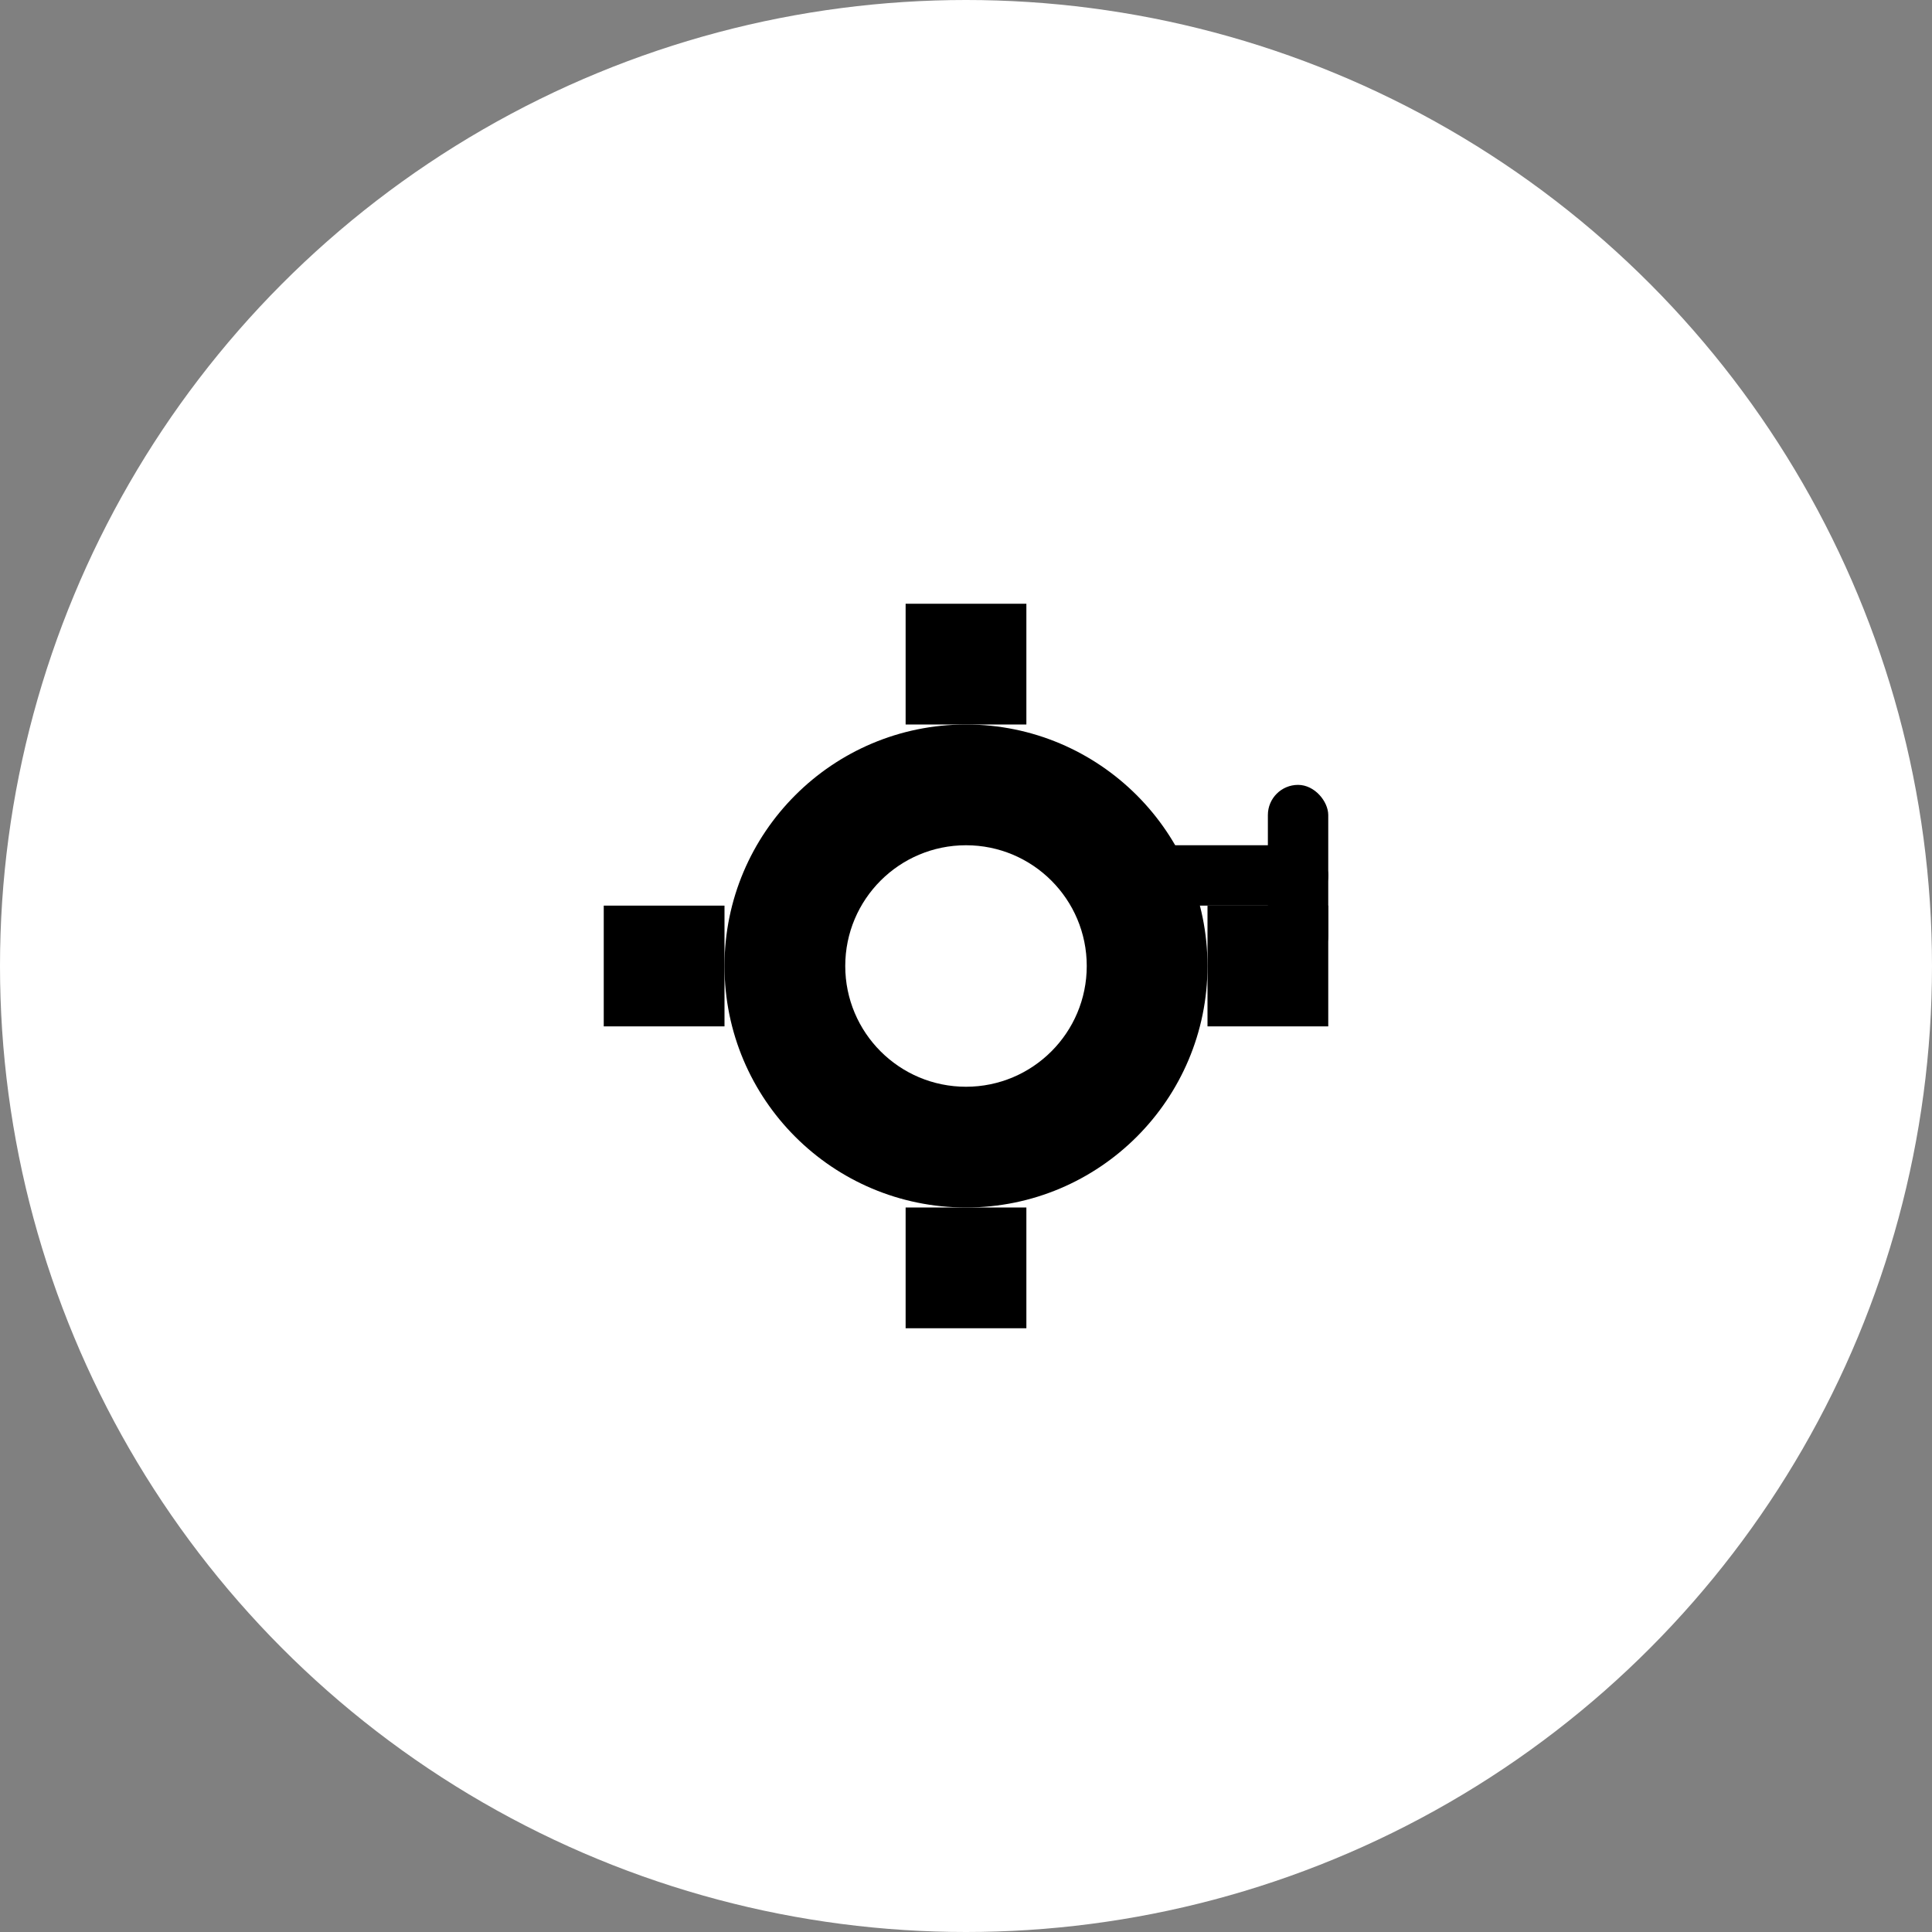 <svg width="32" height="32" viewBox="0 0 32 32" fill="none" xmlns="http://www.w3.org/2000/svg">
  <rect x="0" y="0" width="32" height="32" fill="#808080" stroke="none"/>
  <!-- Background circle -->
  <circle cx="16" cy="16" r="16" fill="#ffffff"/>
  
  <!-- Tool icon - wrench and gear -->
  <g transform="translate(8, 8)">
    <!-- Gear -->
    <circle cx="8" cy="8" r="4" fill="#000000"/>
    <circle cx="8" cy="8" r="2" fill="#ffffff"/>
    
    <!-- Gear teeth -->
    <rect x="7" y="2" width="2" height="2" fill="#000000"/>
    <rect x="7" y="12" width="2" height="2" fill="#000000"/>
    <rect x="2" y="7" width="2" height="2" fill="#000000"/>
    <rect x="12" y="7" width="2" height="2" fill="#000000"/>
    
    <!-- Wrench handle -->
    <rect x="10" y="6" width="4" height="1" fill="#000000" rx="0.5"/>
    <rect x="13" y="5" width="1" height="3" fill="#000000" rx="0.5"/>
  </g>
</svg>
